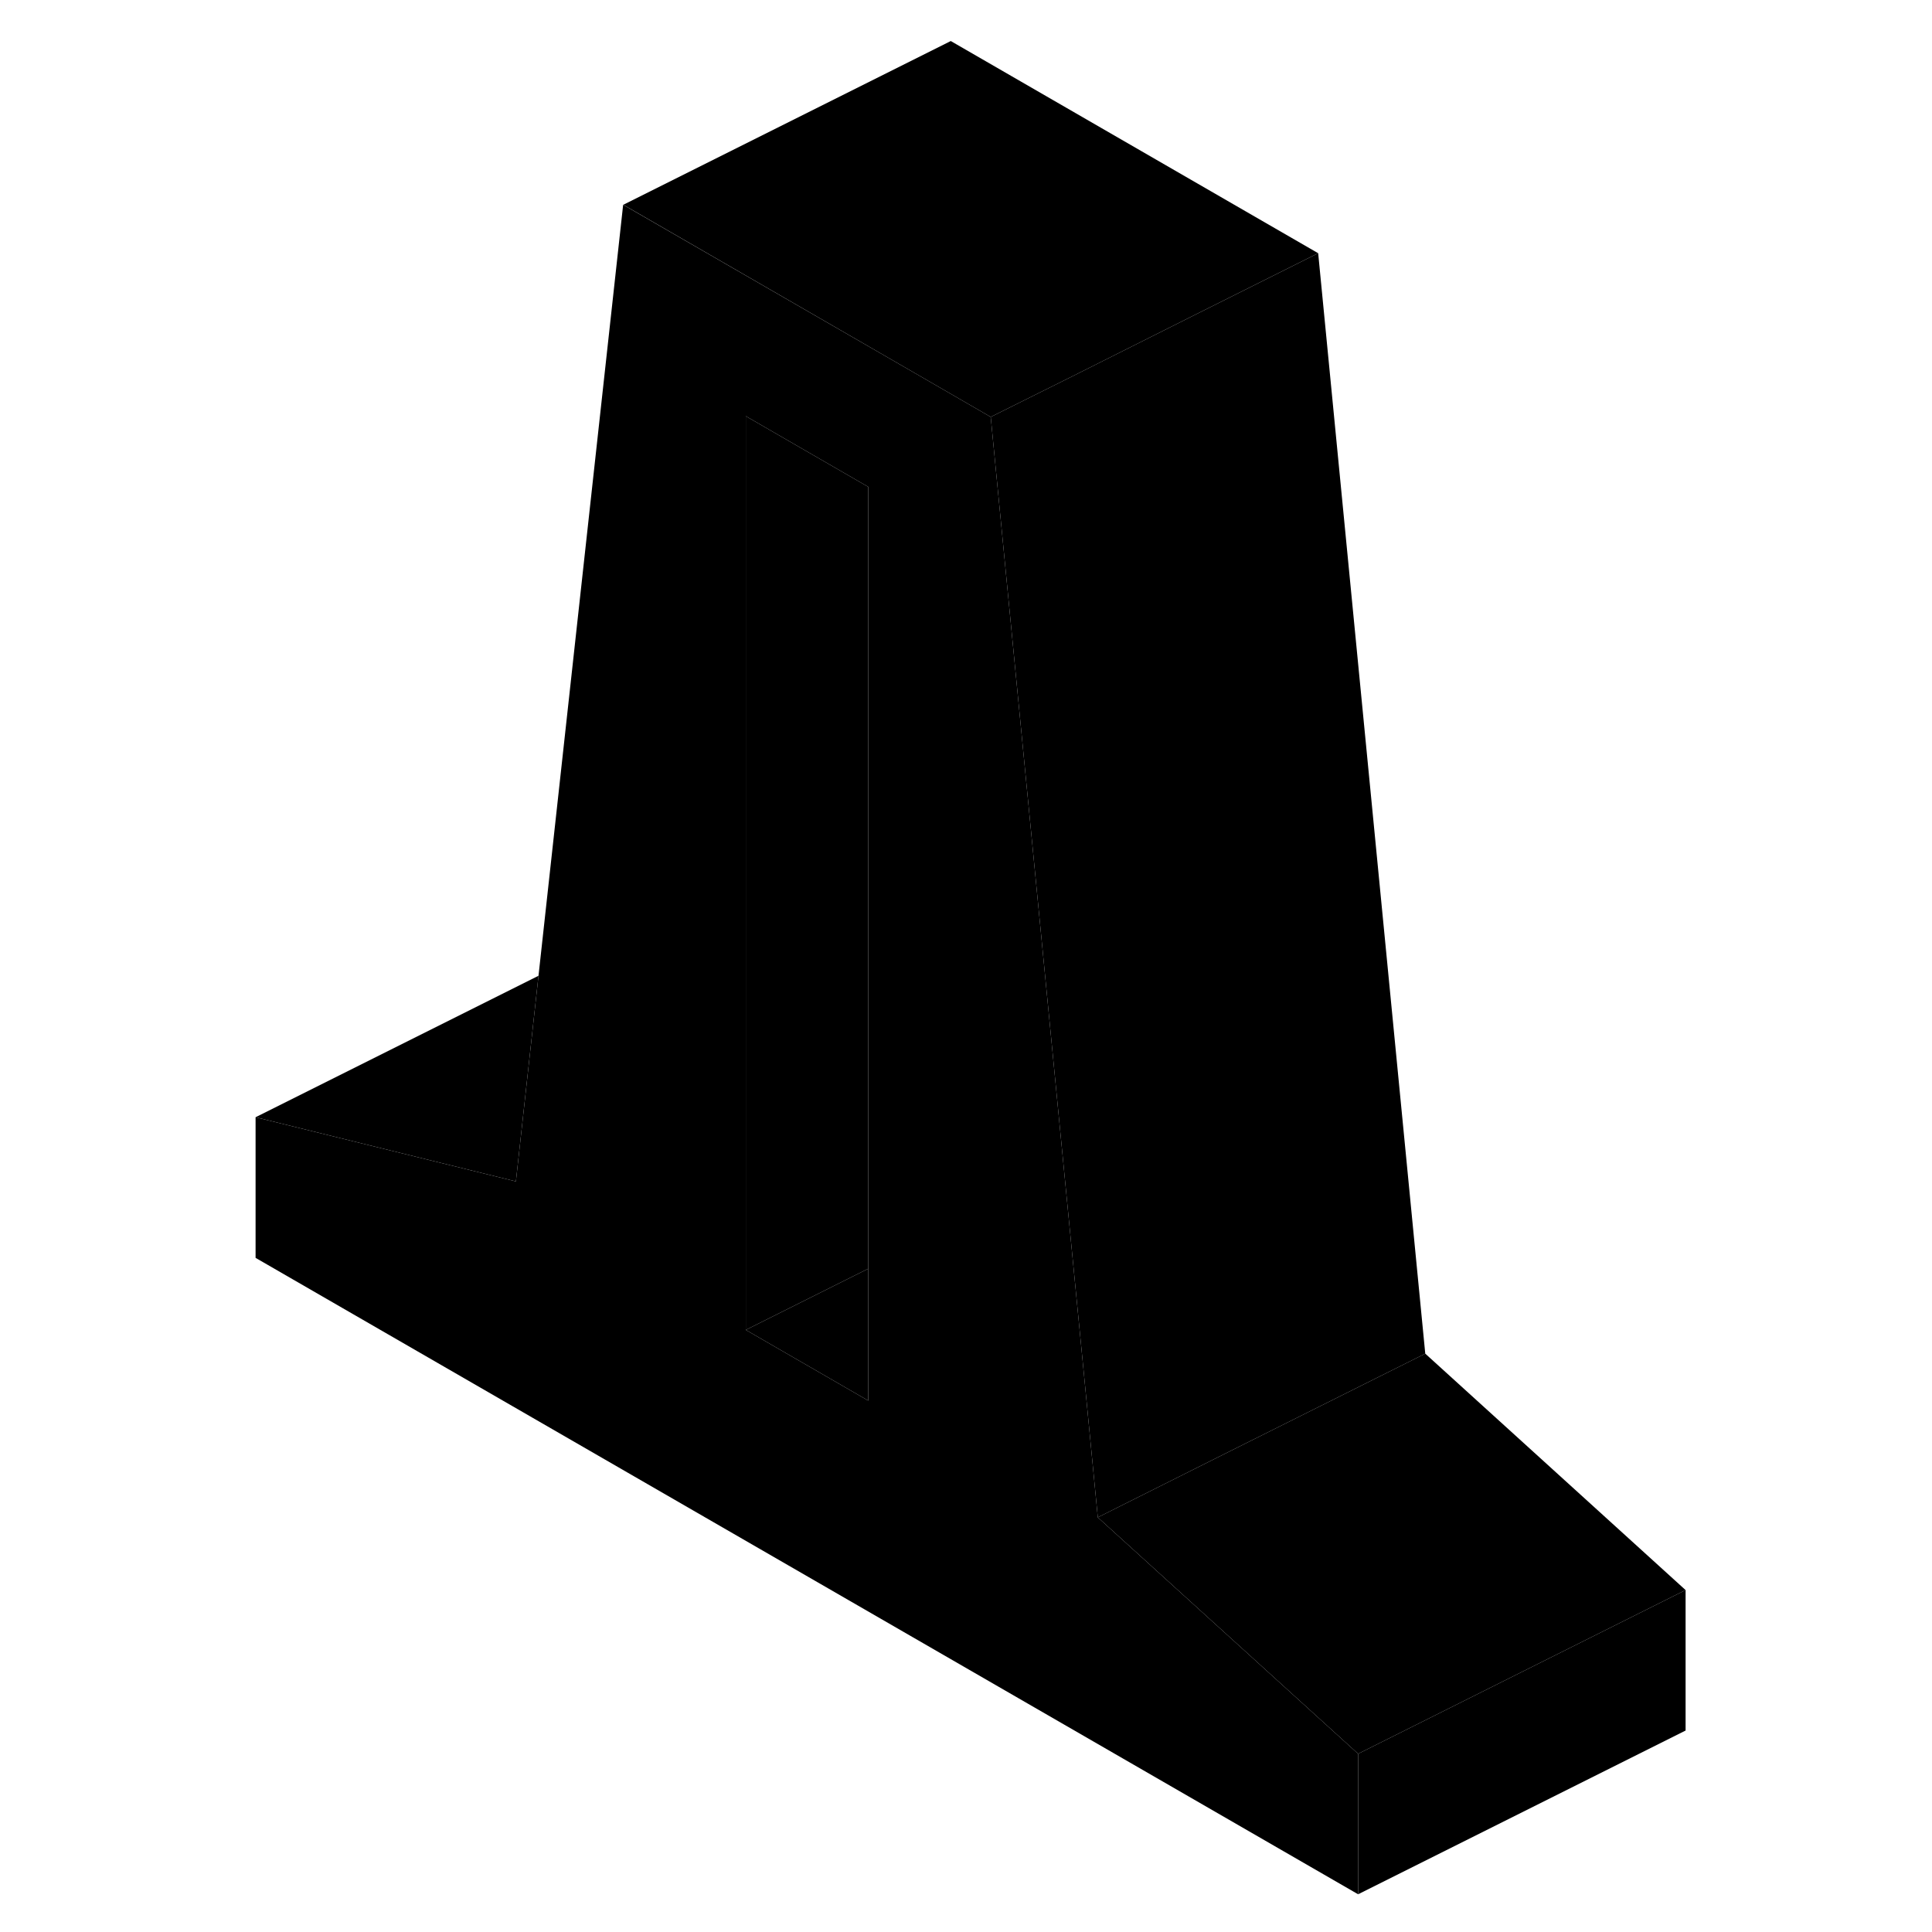 <svg viewBox="0 0 92 118" xmlns="http://www.w3.org/2000/svg" height="24" width="24" stroke-width="1px" stroke-linecap="round" stroke-linejoin="round">
    <path d="M54.05 92.676L53.26 84.516L51.99 71.506L47.51 25.466L42.84 22.766L25.06 12.506L19.89 59.596L18.51 72.156L2.61 68.236V76.826L69.95 115.696V107.116L54.05 92.676ZM40.03 85.546L32.55 81.226V25.416L40.03 29.736V85.546Z" class="pr-icon-iso-solid-stroke" stroke-linejoin="round"/>
    <path d="M89.95 97.116V105.696L69.95 115.696V107.116L89.95 97.116Z" class="pr-icon-iso-solid-stroke" stroke-linejoin="round"/>
    <path d="M89.95 97.116L69.95 107.116L54.05 92.676L61.2 89.096L74.05 82.676L89.95 97.116Z" class="pr-icon-iso-solid-stroke" stroke-linejoin="round"/>
    <path d="M67.51 15.466L59.53 19.456L52.55 22.956L47.51 25.466L42.84 22.766L25.07 12.506L45.07 2.506L67.51 15.466Z" class="pr-icon-iso-solid-stroke" stroke-linejoin="round"/>
    <path d="M74.05 82.676L61.2 89.096L54.05 92.676L53.26 84.516L51.99 71.506L47.51 25.466L52.55 22.956L59.53 19.456L67.51 15.466L74.05 82.676Z" class="pr-icon-iso-solid-stroke" stroke-linejoin="round"/>
    <path d="M40.03 77.486V85.546L32.55 81.226L40.03 77.486Z" class="pr-icon-iso-solid-stroke" stroke-linejoin="round"/>
    <path d="M40.03 29.736V77.486L32.55 81.226V25.416L40.03 29.736Z" class="pr-icon-iso-solid-stroke" stroke-linejoin="round"/>
    <path d="M19.89 59.596L18.51 72.156L2.61 68.236L19.89 59.596Z" class="pr-icon-iso-solid-stroke" stroke-linejoin="round"/>
</svg>